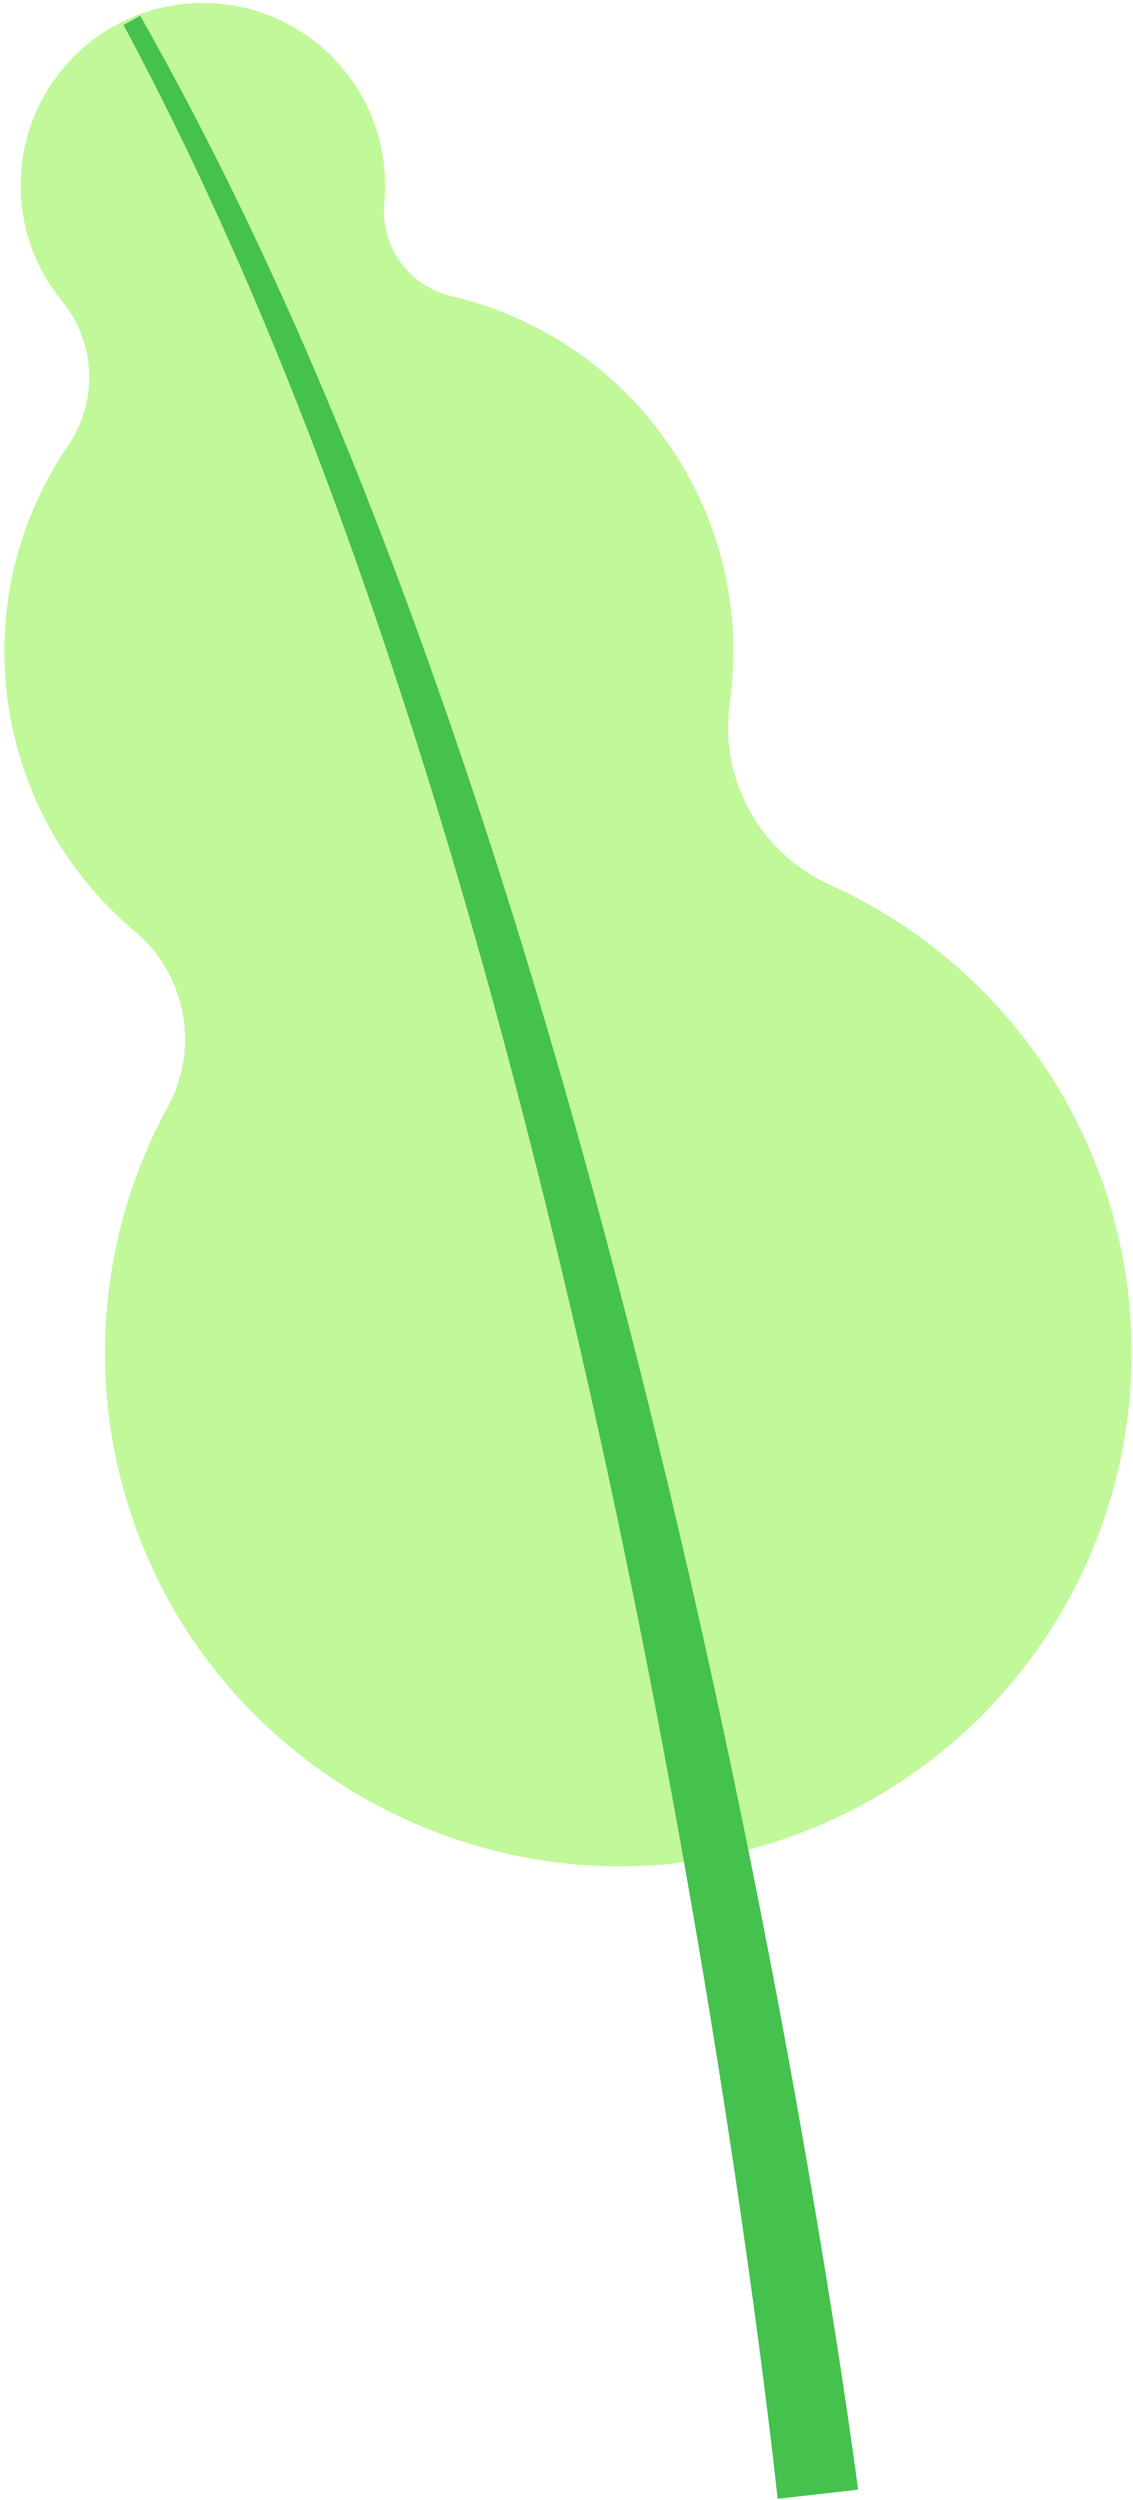<?xml version="1.0" encoding="UTF-8"?>
<svg width="166px" height="366px" viewBox="0 0 166 366" version="1.1" xmlns="http://www.w3.org/2000/svg" xmlns:xlink="http://www.w3.org/1999/xlink">
    <!-- Generator: Sketch 49.1 (51147) - http://www.bohemiancoding.com/sketch -->
    <title>hero__tree-skinny</title>
    <desc>Created with Sketch.</desc>
    <defs></defs>
    <g id="Page-1" stroke="none" stroke-width="1" fill="none" fill-rule="evenodd">
        <g id="illy/light-skinny-tree" fill-rule="nonzero">
            <path d="M121.48,129.47 C111.264,124.814 105.337,113.985 106.92,102.87 C110.776,75.527 93.164,49.749 66.29,43.4 C60.026,42.003 55.756,36.195 56.29,29.8 C57.494,17.796 50.498,6.476 39.224,2.184 C27.949,-2.109 15.197,1.692 8.112,11.457 C1.027,21.221 1.371,34.524 8.95,43.91 C13.983,49.92 14.451,58.529 10.1,65.05 C-5.536,87.692 -1.41,118.508 19.63,136.24 C27.221,142.517 29.315,153.285 24.63,161.95 C14.33,180.716 12.539,202.99 19.71,223.16 C33.29,261.48 75.52,282.22 114.13,269.47 C143.595,259.763 164.075,232.958 165.697,201.978 C167.319,170.998 149.75,142.201 121.46,129.47 L121.48,129.47 Z" id="Shape" fill="#C1F89A"></path>
            <path d="M125.73,364.48 C123.6,348.7 121.09,333.17 118.41,317.58 C115.73,301.99 112.8,286.5 109.68,271 C103.41,240.06 96.3,209.29 88.11,178.8 C79.92,148.31 70.65,118.1 59.72,88.47 C48.79,58.84 36.14,29.79 20.54,2.3 L18.1,3.66 C32.94,31.32 44.8,60.48 54.95,90.16 C65.1,119.84 73.59,150.11 81.01,180.61 C88.43,211.11 94.76,241.88 100.25,272.79 C102.99,288.237 105.513,303.723 107.82,319.25 C110.1,334.75 112.23,350.36 113.94,365.82 L125.73,364.48 Z" id="Shape" fill="#45C14E"></path>
        </g>
    </g>
</svg>